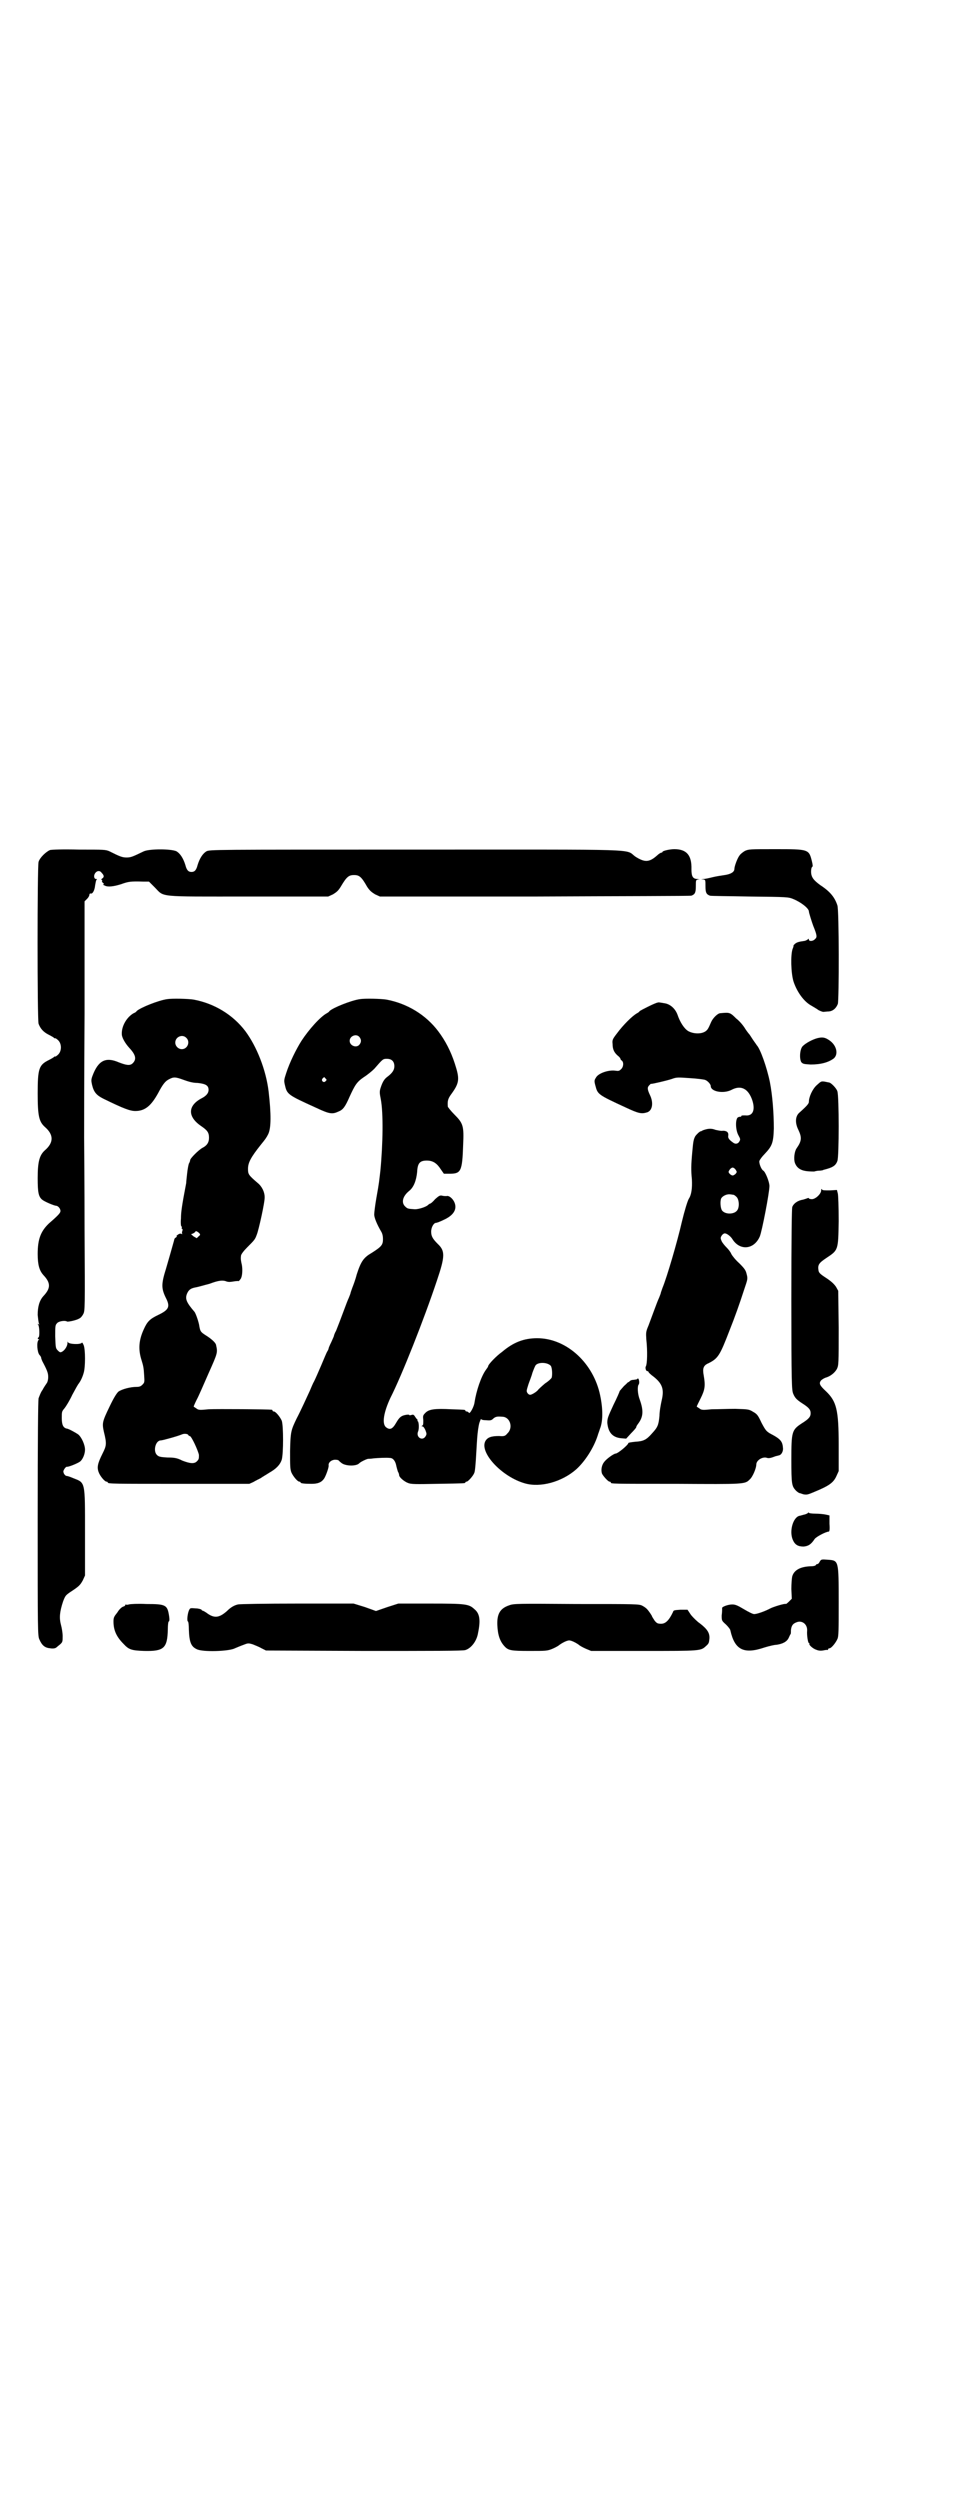 <?xml version="1.0" standalone="no"?>
<!DOCTYPE svg PUBLIC "-//W3C//DTD SVG 20010904//EN"
 "http://www.w3.org/TR/2001/REC-SVG-20010904/DTD/svg10.dtd">
<svg version="1.0" xmlns="http://www.w3.org/2000/svg"
 width="1100pt" height="2850pt" viewBox="0 0 1100 2850"
 preserveAspectRatio="xMidYMid meet">
<g transform="translate(0,2850) scale(0.5,-0.5)"
fill="#000000" stroke="none">
<path d="M114 3762 c-9 -4 -23 -17 -26 -27 -3 -12 -3 -359 0 -369 4 -11 11
-19 23 -25 6 -3 11 -6 12 -7 1 -1 2 -2 3 -1 1 0 4 -2 7 -5 8 -8 8 -24 0 -32
-3 -3 -6 -5 -7 -5 -1 1 -2 0 -3 -1 -1 -1 -6 -4 -12 -7 -22 -11 -25 -19 -25
-76 0 -51 3 -64 16 -76 21 -18 21 -36 0 -54 -12 -11 -16 -26 -16 -63 0 -33 2
-42 10 -49 6 -5 28 -14 32 -14 4 0 10 -6 10 -12 0 -4 -4 -9 -26 -28 -19 -18
-26 -36 -26 -70 0 -25 4 -38 13 -48 17 -18 17 -30 0 -48 -9 -10 -13 -24 -13
-43 1 -9 2 -18 3 -20 2 -2 1 -2 -1 -1 -2 1 -3 1 -1 -1 3 -3 4 -27 1 -29 -3 -2
-2 -5 1 -4 1 1 1 0 -1 -2 -5 -5 -3 -28 2 -34 2 -2 4 -5 4 -7 0 -1 2 -7 5 -12
10 -19 11 -24 11 -32 0 -4 -1 -10 -3 -13 -2 -3 -7 -10 -10 -16 -4 -5 -7 -14
-9 -19 -1 -7 -2 -82 -2 -276 0 -256 0 -266 4 -274 6 -14 13 -19 25 -20 6 -1
11 0 12 1 1 0 5 4 9 7 7 6 7 7 7 20 0 7 -2 19 -4 26 -4 15 -3 29 5 53 5 13 6
14 16 21 20 13 23 16 29 27 l5 11 0 98 c0 118 1 113 -27 124 -7 3 -13 5 -15 5
-2 0 -4 2 -6 5 -2 5 -2 6 1 11 2 3 4 5 6 5 3 -1 25 8 30 12 6 5 11 17 11 27 0
11 -8 29 -16 35 -6 4 -22 13 -26 13 -8 2 -11 9 -11 24 0 14 0 15 6 22 4 5 12
18 18 31 7 13 13 24 15 26 3 4 8 13 11 24 4 13 4 53 0 63 -2 5 -4 7 -4 6 -2
-5 -30 -4 -32 1 0 2 -1 2 -1 -2 0 -6 -5 -15 -11 -19 -5 -3 -6 -3 -11 2 -5 5
-5 6 -6 32 0 25 0 26 5 31 4 4 18 6 22 3 3 -1 22 3 28 7 3 1 7 6 9 10 4 8 4
10 3 192 0 102 -1 196 -1 210 0 14 0 141 1 282 l0 257 6 6 c3 3 5 7 5 9 0 2 1
3 3 3 4 -2 9 7 10 18 1 6 2 11 3 13 2 1 2 2 -1 2 -4 0 -6 7 -2 13 4 6 11 7 15
1 6 -6 6 -10 1 -13 -2 -2 -3 -3 -1 -3 1 0 2 -1 1 -2 -1 -1 0 -3 2 -5 3 -2 3
-3 1 -3 -2 0 0 -2 3 -3 7 -4 21 -2 37 3 17 6 21 7 52 6 l12 0 13 -13 c23 -23
3 -21 213 -21 l183 0 11 5 c8 5 12 8 18 18 13 22 18 26 30 26 12 0 17 -4 30
-27 6 -9 10 -12 18 -17 l11 -5 354 0 c195 1 355 1 357 2 8 3 10 7 10 21 0 15
0 15 6 16 4 0 4 0 -2 1 -11 0 -14 6 -14 22 1 32 -11 46 -39 46 -11 0 -27 -4
-27 -6 0 -1 -1 -2 -3 -2 -1 0 -6 -3 -9 -6 -18 -16 -28 -17 -50 -3 -25 18 26
16 -502 16 -465 0 -469 0 -477 -4 -8 -5 -15 -15 -20 -31 -3 -12 -7 -16 -14
-16 -7 0 -11 4 -14 16 -5 16 -12 26 -20 31 -12 6 -62 6 -75 0 -25 -12 -29 -14
-39 -14 -10 0 -15 2 -39 14 -9 4 -12 4 -69 4 -39 1 -62 0 -67 -1z"/>
<path d="M1700 3760 c-5 -3 -10 -7 -12 -10 -5 -6 -12 -25 -12 -31 0 -7 -8 -12
-22 -14 -7 -1 -20 -3 -28 -5 -8 -2 -17 -4 -21 -4 -6 -1 -6 -1 0 -1 5 -1 5 -1
5 -16 0 -14 2 -18 10 -21 2 -1 43 -1 91 -2 87 -1 88 -1 100 -6 17 -7 35 -21
35 -28 0 -3 7 -25 10 -33 9 -22 9 -26 4 -30 -4 -5 -14 -6 -14 -1 0 2 -1 2 -2
1 0 -1 -4 -3 -7 -4 -14 -2 -18 -3 -23 -7 -2 -2 -4 -4 -3 -4 0 0 0 -3 -2 -7 -5
-13 -4 -56 2 -75 8 -24 24 -46 41 -55 5 -3 12 -7 16 -10 4 -2 9 -4 11 -4 2 0
8 1 13 1 9 1 16 7 20 17 3 8 3 216 -1 225 -6 18 -16 31 -39 46 -15 11 -21 18
-21 31 0 5 1 10 3 11 1 0 1 4 -1 12 -7 28 -7 28 -84 28 -58 0 -60 0 -69 -4z"/>
<path d="M381 3422 c-20 -3 -60 -19 -69 -27 -1 -2 -4 -4 -7 -5 -16 -9 -28 -30
-27 -48 0 -7 7 -20 17 -31 15 -16 17 -26 8 -35 -6 -6 -14 -5 -32 2 -30 13 -47
4 -60 -31 -3 -8 -3 -11 -1 -20 4 -17 10 -24 26 -32 47 -23 61 -28 73 -28 22 0
36 12 52 41 10 19 16 27 24 31 11 6 15 6 34 -1 11 -4 21 -7 32 -7 19 -2 25 -6
25 -16 0 -7 -5 -13 -14 -18 -34 -17 -35 -43 -2 -65 13 -9 17 -14 17 -26 0 -11
-5 -18 -15 -23 -9 -5 -28 -24 -28 -28 0 -1 -1 -5 -3 -8 -1 -3 -3 -13 -4 -23
-1 -9 -2 -18 -2 -21 -10 -52 -12 -67 -12 -81 -1 -10 0 -18 1 -18 1 0 1 -1 1
-3 -1 -2 0 -3 1 -3 1 0 1 -2 0 -5 -1 -2 -1 -5 0 -6 0 -1 -1 -1 -2 0 -2 1 -6 0
-8 -2 -3 -2 -4 -3 -3 -3 1 0 1 -1 -1 -3 -2 -1 -4 -3 -4 -4 0 -1 -1 -3 -1 -4
-5 -18 -11 -39 -18 -63 -11 -35 -11 -45 -1 -66 11 -21 8 -28 -17 -40 -19 -9
-25 -15 -33 -33 -11 -24 -13 -45 -5 -70 4 -13 5 -17 6 -35 1 -15 1 -16 -4 -21
-4 -4 -7 -5 -14 -5 -13 0 -33 -5 -41 -11 -4 -4 -10 -13 -20 -34 -17 -35 -17
-38 -13 -57 7 -28 6 -32 -3 -50 -11 -22 -13 -31 -9 -42 3 -9 14 -22 18 -22 2
0 3 -1 3 -2 0 -3 14 -3 167 -3 l156 0 9 4 c5 3 13 7 17 9 4 3 13 8 19 12 16 9
25 18 29 30 4 14 4 78 0 89 -4 9 -14 21 -18 21 -2 0 -3 1 -3 2 0 1 -1 2 -2 2
-7 1 -124 2 -144 1 -20 -2 -23 -2 -28 2 -3 2 -6 4 -6 4 0 1 3 8 7 16 4 7 16
35 27 60 21 47 21 47 17 65 -1 5 -11 14 -24 22 -11 7 -12 9 -14 20 -1 9 -8 29
-11 33 -19 22 -22 30 -17 42 4 9 9 12 20 14 6 1 19 5 31 8 21 8 31 9 40 5 5
-1 7 -1 19 1 3 0 7 1 7 0 1 0 3 2 5 5 4 5 5 21 3 32 -2 9 -3 13 -2 21 0 3 6
11 14 19 17 17 18 18 22 29 4 9 19 76 18 86 0 11 -6 24 -16 32 -21 18 -22 20
-22 32 0 14 6 26 30 56 9 11 12 15 16 23 7 14 7 46 1 98 -6 49 -27 102 -53
137 -28 37 -70 63 -118 72 -12 2 -49 3 -61 1z m44 -88 c10 -9 3 -26 -10 -26
-8 0 -15 7 -15 15 0 13 16 20 25 11z m31 -447 c1 -2 1 -3 -3 -6 l-4 -4 -7 4
-6 5 5 2 c3 2 5 3 5 4 0 3 7 -1 10 -5z m-26 -459 c0 -1 2 -2 3 -2 4 0 19 -33
21 -43 0 -8 0 -10 -4 -14 -6 -7 -16 -6 -34 1 -12 6 -18 7 -34 7 -17 1 -20 2
-24 6 -9 9 -3 33 9 33 4 0 40 10 49 14 5 2 13 1 14 -2z"/>
<path d="M821 3422 c-20 -3 -60 -19 -69 -27 -1 -2 -4 -4 -6 -5 -15 -8 -41 -37
-58 -63 -12 -19 -27 -49 -35 -74 -5 -15 -5 -17 -3 -26 5 -22 6 -23 70 -52 32
-15 38 -16 53 -9 10 4 15 11 25 34 12 26 16 33 32 44 8 5 19 14 24 19 20 23
20 23 29 23 11 0 17 -6 17 -17 0 -8 -4 -15 -16 -24 -7 -5 -11 -12 -15 -24 -3
-9 -3 -12 0 -27 6 -31 5 -102 -1 -164 -3 -24 -2 -22 -9 -61 -3 -17 -5 -34 -5
-38 0 -7 6 -22 16 -39 3 -5 4 -11 4 -17 0 -13 -3 -17 -25 -31 -19 -11 -25 -19
-35 -50 -3 -12 -8 -25 -10 -30 -2 -6 -4 -11 -4 -12 0 -1 -2 -6 -4 -11 -2 -4
-7 -17 -11 -28 -9 -24 -12 -32 -18 -47 -3 -5 -5 -11 -5 -12 0 -1 -3 -7 -6 -14
-3 -6 -6 -13 -6 -14 0 -1 -1 -4 -3 -7 -2 -3 -8 -18 -14 -32 -6 -14 -13 -30
-16 -36 -3 -5 -7 -15 -10 -22 -6 -13 -21 -46 -30 -63 -13 -27 -14 -30 -15 -74
0 -34 0 -41 3 -49 4 -9 14 -21 18 -21 2 0 3 -1 3 -2 0 -2 9 -3 25 -3 14 0 22
3 28 11 4 5 12 27 11 31 -1 7 7 13 15 13 4 0 7 -1 7 -1 1 -1 4 -4 8 -7 10 -7
34 -7 40 0 3 3 15 9 20 10 1 0 6 0 12 1 10 1 30 2 38 1 7 0 12 -7 14 -16 1 -5
3 -12 4 -15 2 -3 3 -7 3 -9 1 -5 12 -14 20 -17 7 -3 17 -3 67 -2 62 1 64 1 64
3 0 1 1 2 3 2 3 0 14 12 17 19 2 3 3 17 4 31 1 14 2 36 3 49 1 14 3 28 5 35 2
6 4 10 4 9 0 -2 5 -3 12 -3 10 -1 12 0 16 4 5 4 8 5 20 4 18 0 26 -25 12 -38
-5 -6 -7 -7 -19 -6 -18 0 -26 -3 -31 -11 -15 -26 37 -82 90 -97 35 -10 84 3
117 32 20 18 40 49 49 77 1 4 4 11 5 15 8 19 7 51 -1 84 -18 71 -78 123 -142
123 -30 0 -54 -9 -80 -31 -14 -10 -32 -29 -32 -33 0 -1 -2 -4 -5 -8 -11 -15
-22 -48 -26 -74 -1 -10 -11 -28 -13 -24 -1 2 -4 3 -5 3 -2 0 -3 1 -3 2 0 2 -1
2 -32 3 -38 2 -51 0 -59 -8 -6 -6 -6 -7 -5 -17 0 -8 0 -11 -2 -12 -3 -2 -2 -2
0 -2 2 0 5 -4 7 -9 3 -8 3 -9 0 -14 -7 -11 -22 -2 -17 11 3 6 2 24 -1 24 -1 0
-1 1 0 1 0 1 0 3 -2 4 -1 1 -3 4 -5 7 -2 3 -4 3 -7 2 -3 -1 -5 -1 -5 0 0 1 -4
1 -9 0 -10 -2 -14 -6 -21 -18 -8 -14 -14 -17 -23 -10 -10 8 -5 35 10 67 26 51
77 180 106 267 19 56 19 68 2 84 -12 12 -15 18 -15 28 0 10 6 20 11 20 2 0 10
3 18 7 22 10 31 24 24 40 -4 9 -13 16 -18 14 -2 0 -7 0 -10 1 -5 1 -7 0 -16
-8 -5 -6 -10 -10 -11 -10 -1 0 -4 -2 -6 -4 -5 -4 -20 -9 -29 -9 -15 1 -17 1
-22 6 -10 9 -6 24 9 36 10 8 16 23 18 43 1 20 6 26 22 26 14 0 23 -6 32 -20
l7 -10 13 0 c26 0 29 5 31 66 2 43 0 49 -20 69 -8 8 -15 17 -15 18 -1 13 0 18
9 30 18 25 18 34 7 68 -9 28 -22 53 -38 74 -28 37 -70 63 -118 72 -12 2 -49 3
-61 1z m-1 -86 c5 -6 5 -12 0 -18 -7 -8 -22 -2 -22 9 0 11 15 17 22 9z m-77
-95 c3 -3 3 -3 0 -6 -4 -5 -11 1 -7 6 4 4 4 4 7 0z m514 -655 c3 -4 4 -20 2
-27 -1 -2 -7 -8 -15 -13 -7 -6 -15 -13 -17 -16 -5 -5 -14 -10 -17 -10 -4 0 -8
5 -8 9 0 2 2 9 4 15 2 6 7 18 9 26 3 8 6 16 8 18 7 7 27 6 34 -2z"/>
<path d="M1500 3414 c-6 -1 -37 -17 -40 -19 -1 -2 -4 -4 -6 -5 -11 -6 -32 -27
-46 -46 -10 -13 -11 -15 -10 -24 0 -13 4 -20 12 -27 3 -2 6 -6 6 -7 0 -1 1 -3
3 -4 5 -4 4 -15 -2 -20 -4 -4 -6 -4 -13 -3 -16 2 -39 -6 -44 -16 -4 -6 -4 -8
-1 -19 5 -19 6 -20 69 -49 30 -14 36 -15 49 -11 12 4 15 22 6 40 -6 13 -6 17
-1 22 2 2 4 4 4 3 0 -1 35 7 47 11 11 4 13 4 41 2 17 -1 32 -3 35 -4 6 -2 13
-10 13 -14 0 -13 29 -18 47 -9 22 12 39 3 48 -24 7 -22 1 -36 -16 -34 -5 0 -9
0 -9 -1 0 -1 -1 -2 -1 -2 -1 0 -4 0 -6 -1 -7 -2 -7 -28 0 -41 5 -9 5 -10 2
-15 -3 -5 -9 -6 -14 -2 -10 7 -12 11 -11 16 1 7 -3 11 -12 11 -4 -1 -12 1 -17
2 -10 4 -18 3 -29 -1 -2 -1 -3 -2 -4 -2 -3 0 -10 -7 -13 -11 -4 -7 -5 -12 -7
-35 -3 -32 -3 -43 -1 -64 1 -20 -1 -35 -7 -44 -3 -5 -10 -28 -16 -53 -10 -44
-34 -126 -44 -150 -2 -6 -4 -11 -4 -12 0 -1 -2 -6 -4 -11 -2 -4 -7 -17 -11
-28 -4 -11 -10 -27 -13 -35 -6 -14 -6 -16 -5 -32 3 -27 2 -56 -1 -61 -2 -3 0
-11 3 -11 2 0 3 -1 3 -2 0 -1 5 -6 12 -11 20 -16 24 -29 18 -54 -2 -9 -5 -25
-5 -35 -2 -21 -4 -26 -17 -40 -13 -15 -20 -18 -38 -19 -9 -1 -16 -2 -16 -3 0
-4 -24 -24 -29 -24 -4 0 -21 -12 -26 -19 -6 -7 -8 -19 -5 -27 3 -6 14 -18 17
-18 2 0 3 -1 3 -2 0 -3 1 -3 150 -3 156 -1 156 -1 167 10 7 6 15 26 15 34 0
10 15 19 25 15 4 -1 9 0 19 4 4 1 5 1 8 2 5 1 9 8 9 15 -1 17 -5 22 -30 35 -8
5 -10 7 -19 24 -8 17 -10 20 -19 25 -10 6 -10 6 -41 7 -17 0 -41 -1 -54 -1
-20 -2 -23 -2 -28 2 -3 2 -6 4 -6 4 0 1 4 9 9 19 10 20 11 29 7 52 -3 16 -1
23 11 28 22 11 26 18 48 75 12 30 23 61 33 92 8 24 9 25 6 36 -2 9 -5 13 -17
25 -8 7 -16 17 -18 21 -2 5 -7 11 -11 15 -4 4 -9 10 -11 14 -3 7 -3 8 0 13 2
3 5 5 7 5 5 0 14 -7 18 -14 17 -26 49 -23 62 7 5 12 22 100 22 115 0 9 -9 32
-14 35 -5 3 -10 17 -9 22 1 3 6 10 12 16 17 18 20 25 21 58 0 35 -3 75 -9 106
-7 34 -22 76 -30 84 -1 2 -5 7 -9 13 -4 6 -7 11 -8 12 -1 1 -5 6 -9 12 -4 7
-13 18 -21 24 -14 14 -15 14 -36 12 -6 0 -17 -11 -21 -20 -7 -16 -8 -18 -14
-22 -10 -6 -27 -5 -38 1 -9 5 -19 20 -25 38 -5 13 -15 22 -26 25 -16 3 -17 3
-20 2z m179 -381 c3 -5 3 -5 0 -9 -2 -2 -5 -4 -7 -4 -2 0 -5 2 -7 4 -3 4 -3 4
0 9 2 3 5 5 7 5 2 0 5 -2 7 -5z m-5 -57 c1 0 4 -2 7 -5 6 -6 7 -24 1 -31 -7
-9 -27 -9 -34 0 -4 5 -5 22 -2 28 3 5 12 10 20 9 3 0 6 -1 8 -1z"/>
<path d="M1865 3333 c-11 -3 -26 -11 -33 -18 -7 -7 -8 -30 -3 -37 4 -4 6 -4
21 -5 24 0 41 5 53 14 11 10 6 30 -10 41 -10 7 -16 8 -28 5z"/>
<path d="M1864 3226 c-10 -9 -18 -27 -18 -38 0 -4 -4 -9 -22 -25 -9 -8 -10
-23 -2 -39 8 -17 8 -25 -4 -42 -5 -7 -7 -24 -4 -33 4 -11 12 -17 26 -19 8 -1
16 -1 18 -1 3 1 8 2 12 2 4 0 7 1 8 1 0 0 1 1 2 1 20 5 27 9 31 20 4 9 4 148
0 159 -2 7 -15 20 -19 20 0 0 -5 1 -10 2 -8 1 -8 1 -18 -8z"/>
<path d="M1874 2986 c0 -8 -13 -20 -21 -20 -4 0 -7 1 -7 2 0 1 -1 1 -4 0 -2
-1 -6 -2 -9 -3 -13 -2 -22 -9 -25 -17 -1 -5 -2 -64 -2 -212 0 -192 1 -205 4
-213 4 -10 8 -14 20 -22 16 -10 20 -15 20 -23 0 -8 -4 -13 -20 -23 -23 -15
-24 -19 -24 -83 0 -56 1 -60 10 -70 3 -3 6 -5 8 -6 2 0 6 -2 10 -3 7 -1 9 -1
23 5 34 14 45 21 52 37 l5 11 0 60 c0 80 -5 99 -29 122 -14 13 -17 18 -11 25
2 2 7 5 10 6 11 3 21 11 26 20 4 9 4 11 4 94 l-1 84 -5 9 c-4 6 -10 12 -22 20
-14 9 -17 12 -18 17 -2 13 0 17 18 29 27 18 27 17 28 84 0 34 -1 59 -2 63 l-2
8 -16 -1 c-12 0 -17 0 -18 2 -1 2 -2 2 -2 -2z"/>
<path d="M1455 2557 c-1 -2 -2 -2 -10 -3 -3 0 -6 -1 -8 -3 -2 -2 -3 -3 -3 -2
0 1 -4 -4 -10 -9 -5 -6 -10 -11 -10 -12 0 -1 -6 -15 -14 -31 -13 -28 -14 -31
-14 -41 2 -22 12 -33 31 -35 l12 -1 11 12 c7 7 12 13 12 14 0 2 2 5 5 9 11 15
12 29 3 54 -5 13 -6 31 -2 35 2 4 0 15 -3 13z"/>
<path d="M1844 2251 c0 -1 -4 -3 -8 -4 -5 -1 -10 -3 -12 -3 -14 -4 -23 -34
-15 -54 5 -12 12 -16 25 -16 11 1 17 5 25 17 3 5 26 17 32 17 2 0 3 4 2 18 l0
19 -9 2 c-5 1 -15 2 -23 2 -8 0 -15 1 -15 2 -1 1 -2 1 -2 0z"/>
<path d="M1871 2140 c-2 -4 -4 -6 -6 -6 -1 0 -3 -1 -3 -2 -1 -2 -6 -3 -13 -3
-23 -1 -37 -9 -41 -23 -1 -4 -2 -17 -2 -29 l1 -22 -6 -6 c-4 -4 -7 -6 -7 -6
-2 2 -28 -6 -36 -10 -11 -6 -30 -13 -37 -13 -3 0 -13 5 -23 11 -15 9 -20 11
-27 11 -9 0 -23 -5 -23 -8 0 0 0 -2 0 -3 0 -1 0 -7 -1 -14 0 -12 0 -12 10 -21
5 -5 10 -11 10 -14 10 -44 31 -54 78 -38 10 3 22 6 27 6 14 2 24 7 28 16 2 4
3 7 4 8 1 1 1 4 1 9 1 10 4 15 12 18 13 6 26 -4 25 -19 -1 -10 2 -28 4 -28 1
0 2 -1 1 -2 -1 -2 7 -10 15 -13 5 -2 9 -3 16 -2 5 1 10 2 11 1 0 0 1 1 1 2 0
1 1 2 3 2 4 0 14 12 18 21 3 6 3 19 3 84 0 97 0 95 -25 97 -14 1 -15 1 -18 -4z"/>
<path d="M294 2042 c-3 -1 -6 -1 -7 0 0 0 -1 0 -1 -1 0 -2 -2 -3 -5 -4 -3 -1
-9 -6 -13 -13 -8 -10 -9 -12 -9 -21 0 -20 7 -35 23 -51 12 -13 18 -15 47 -16
45 -1 53 6 54 49 0 10 1 18 2 18 2 1 2 5 1 12 -4 26 -7 28 -52 28 -19 1 -37 0
-40 -1z"/>
<path d="M543 2042 c-9 -2 -17 -7 -25 -15 -17 -15 -28 -17 -44 -6 -5 4 -11 7
-12 7 -1 0 -2 1 -2 2 -1 1 -7 3 -13 3 -12 1 -13 1 -15 -3 -4 -7 -6 -26 -3 -27
1 0 2 -8 2 -18 1 -29 5 -39 18 -45 13 -7 74 -5 87 2 5 2 14 6 20 8 10 4 11 4
21 1 5 -2 15 -6 20 -9 l10 -5 224 -1 c155 0 226 0 231 2 13 4 26 20 29 39 6
29 4 44 -8 54 -13 12 -19 13 -101 13 l-73 0 -25 -8 -26 -9 -25 9 -26 8 -129 0
c-71 0 -132 -1 -135 -2z"/>
<path d="M1162 2040 c-21 -7 -28 -20 -27 -45 1 -23 6 -37 16 -48 9 -10 15 -11
58 -11 37 0 40 0 52 5 7 3 14 7 16 9 7 5 17 10 22 10 5 0 15 -5 22 -10 2 -2 9
-6 16 -9 l12 -5 120 0 c130 0 130 0 142 11 7 6 7 8 8 17 1 13 -5 22 -22 35 -6
4 -15 13 -20 19 l-8 12 -16 0 c-14 -1 -16 -1 -17 -5 -9 -19 -17 -27 -27 -27
-8 0 -10 1 -15 7 -3 5 -6 9 -6 10 0 1 -7 12 -12 17 -2 2 -6 5 -10 7 -7 4 -14
4 -150 4 -135 1 -144 1 -154 -3z"/>
</g>
</svg>
